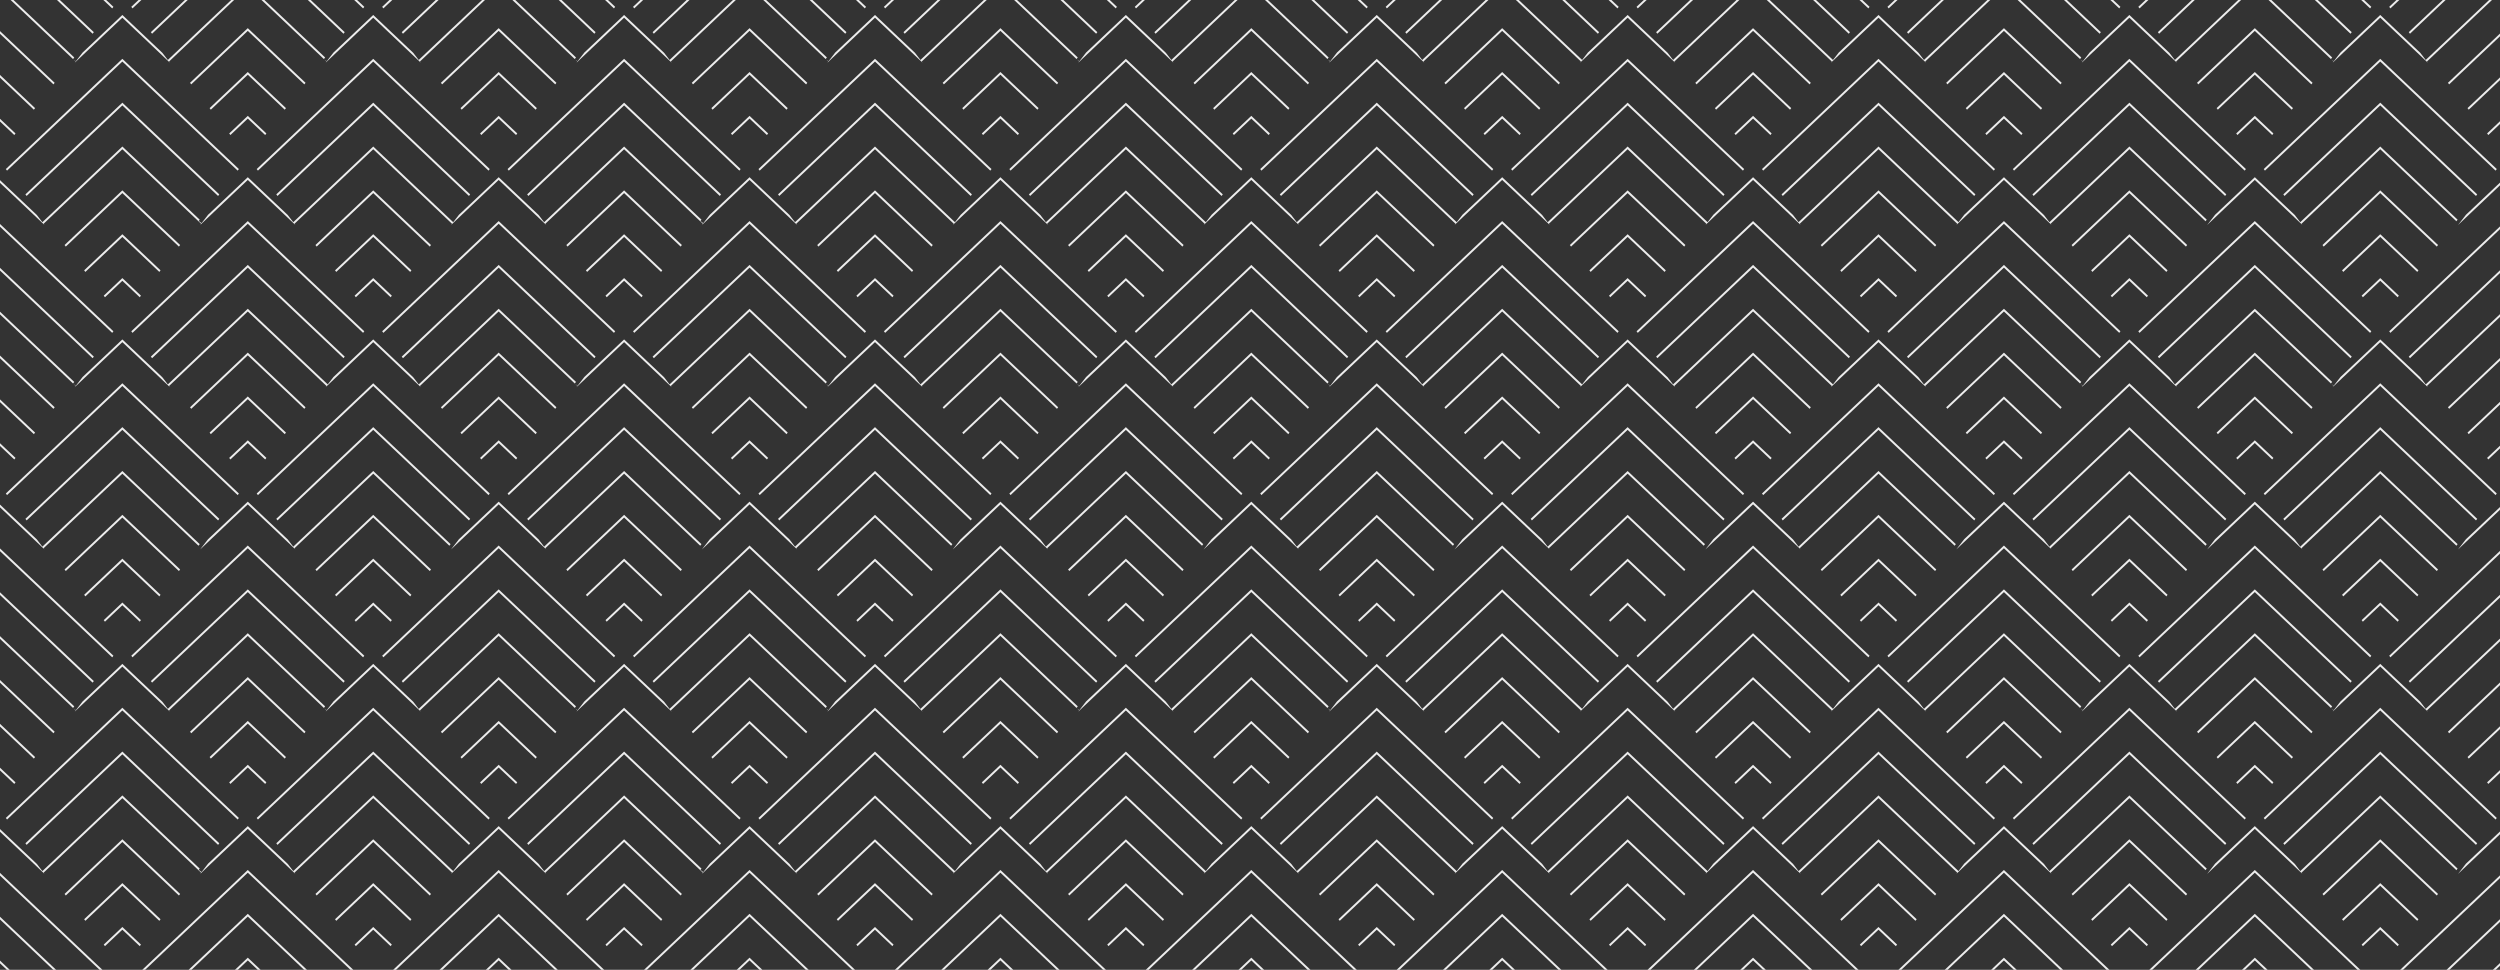 <svg xmlns="http://www.w3.org/2000/svg" width="1918" height="744.03"><rect width="100%" height="100%" fill="#333333" stroke="none"/><path d="M58.046 47.21l-1.669-1.58 1.813 1.39 5.19-6.71 30.49-28.83 30.631 28.99 4.26 5.53L177.376.01h2.206l-49.889 47.2.744.96-36.567-34.6-36.57 34.6zM8.158.01h2.205l46.6 44.09-.932 1.2zm85.711 80.85l-73.438 69.48-.931-1.21 74.369-70.36 74.369 70.36-.932 1.21zM79.595 226.84l14.274-13.5 14.274 13.5-.932 1.21-13.342-12.63-13.343 12.63zm-30.047-38.86l44.321-41.93 44.322 41.93-.931 1.21-43.391-41.05-43.389 41.05zm44.321-6.2L65.5 208.62l-.932-1.21 29.3-27.72 29.3 27.72-.932 1.21zm0-134.56L5.407 130.91l-.932-1.21 89.393-84.57 89.393 84.57-.933 1.21zm21.878-22.55L141.817.01h2.2l-27.343 25.87zM100.722 5.24l5.536-5.23h2.207l-6.809 6.44zm89.384 52.09l-28.355 26.83-.931-1.21 29.2-27.63.015.02.083-.08 29.272 27.69-.933 1.21zm-74.359 216.26l74.359-70.35 74.357 70.35-.932 1.21-73.425-69.47-73.427 69.47zm-15.024-19.43l89.383-84.56 89.381 84.56-.932 1.21-88.449-83.68-88.45 83.68zM-1 92.27v-2.09l12.9 12.2-.933 1.21zm0-67.28V22.9l42.941 40.63-.932 1.2zm0 33.64v-2.09l27.919 26.41-.933 1.21zM79.273.01h2.207l5.535 5.23-.932 1.21zm-35.559 0h2.206l26.068 24.66-.931 1.21zM-1 172.98v-2.09l88.014 83.27-.932 1.21zm0 33.64v-2.09l72.989 69.06-.931 1.21zM250.518 47.21l-1.671-1.59 1.814 1.4 5.192-6.71 30.49-28.83 30.631 28.99 4.26 5.53L369.848.01h2.207l-49.89 47.2.745.96-36.567-34.6-36.573 34.6zM200.63.01h2.207l46.6 44.09-.932 1.2zm85.713 80.85l-73.438 69.48-.932-1.21 74.37-70.36 74.369 70.36-.933 1.21zm-14.274 145.98l14.274-13.5 14.273 13.5-.932 1.21-13.341-12.63L273 228.05zm14.274-78.7l-43.391 41.05-.932-1.21 44.323-41.93 44.322 41.93-.933 1.21zm-29.3 59.27l29.3-27.72 29.3 27.72-.932 1.21-28.366-26.84-28.367 26.84zm29.3-160.19l-88.462 83.69-.932-1.21 89.394-84.57 89.393 84.57-.933 1.21zm21.878-22.55L334.289.01h2.211l-27.343 25.87zM293.2 5.24l5.536-5.23h2.207l-6.81 6.44zm89.384 52.09l-28.355 26.83-.931-1.21 29.26-27.68.071.07.026-.03 29.215 27.64-.933 1.21zm-74.359 216.26l74.357-70.35 74.359 70.35-.932 1.21-73.429-69.47-73.427 69.47zM293.2 254.16l89.381-84.56 89.381 84.56-.928 1.21-88.451-83.68-88.451 83.68zM175.844 102.38l14.262-13.49 14.262 13.49-.932 1.21-13.33-12.61-13.33 12.61zm-30.049-38.85l44.226-41.85.016.02.085-.08 44.293 41.91-.932 1.2-43.377-41.04-43.379 41.04zM271.747.01h2.2l5.535 5.23-.932 1.21zm-35.559 0h2.212l26.068 24.66-.932 1.21zm206.8 47.2l-1.675-1.59 1.818 1.4 5.191-6.71 30.49-28.83 30.633 28.99 4.26 5.53L562.319.01h2.206l-49.889 47.2.749.96-36.573-34.6-36.575 34.61zM393.101.01h2.206l46.6 44.09-.931 1.2zm85.711 80.85l-73.437 69.48-.932-1.21 74.369-70.36 74.371 70.36-.935 1.21zm0 134.56l-13.342 12.63-.932-1.21 14.274-13.5 14.274 13.5-.931 1.21zm0-67.28l-43.39 41.05-.932-1.21 44.322-41.93 44.323 41.93-.932 1.21zm-29.3 59.27l29.3-27.72 29.3 27.72-.929 1.21-28.368-26.84-28.365 26.84zm-60.1-77.71l89.393-84.57 89.394 84.57-.932 1.21-88.462-83.69-88.46 83.69zM500.684 24.67L526.752.01h2.208l-27.345 25.87zM485.661 5.24l5.534-5.23h2.207l-6.809 6.44zm89.382 52.09L546.7 84.16l-.932-1.21 29.286-27.7 29.287 27.7-.935 1.21zm-74.359 216.26l74.357-70.35 74.36 70.35-.932 1.21-73.426-69.47-73.428 69.47zm74.359-101.9l-88.45 83.68-.932-1.21 89.382-84.56 89.38 84.56-.931 1.21zM382.58 90.98l-13.332 12.61-.93-1.21 14.262-13.49 14.262 13.49-.932 1.21zm-44.311-27.45l44.284-41.9.072.07.027-.03 44.237 41.86-.932 1.2-43.377-41.04-43.38 41.04zM464.221.01h2.2l5.533 5.23-.928 1.21zm-35.561 0h2.209l26.068 24.66-.932 1.21zm206.805 47.2l-1.675-1.59 1.818 1.4 5.189-6.71 30.492-28.83 30.633 28.99 4.259 5.53L754.796.01H757l-49.888 47.2.749.96-36.573-34.6-36.575 34.61zM585.577.01h2.208l46.6 44.09-.931 1.2zm85.712 80.85l-73.436 69.48-.932-1.21 74.368-70.36 74.371 70.36-.935 1.21zm0 134.56l-13.342 12.63-.932-1.21 14.274-13.5 14.274 13.5-.931 1.21zm-44.322-27.44l44.322-41.93 44.323 41.93-.932 1.21-43.391-41.05-43.389 41.05zm15.025 19.43l29.3-27.72 29.3 27.72-.932 1.21-28.365-26.84-28.365 26.84zm29.3-160.19l-88.462 83.69-.931-1.21 89.393-84.57 89.394 84.57-.932 1.21zm21.878-22.55L719.239.01h2.208L694.1 25.88zM678.148 5.24l5.533-5.23h2.208l-6.809 6.44zm89.382 52.09l-28.354 26.83-.932-1.21 29.286-27.7 29.284 27.7-.932 1.21zm-74.36 216.26l74.358-70.35 74.357 70.35-.929 1.21-73.426-69.47-73.43 69.47zm74.36-101.9l-88.45 83.68-.932-1.21 89.38-84.56 89.382 84.56-.932 1.21zm-206.74-69.31l14.263-13.49 14.261 13.49-.931 1.21-13.33-12.61-13.331 12.61zm-30.048-38.85l44.311-41.93 44.309 41.93-.931 1.2-43.378-41.04-43.379 41.04zM656.692.01h2.208l5.533 5.23-.931 1.21zm-35.558 0h2.206l26.071 24.66-.932 1.21zm206.8 47.2l-1.675-1.59 1.817 1.4 5.19-6.71 30.492-28.83 30.632 28.99 4.261 5.53L947.265.01h2.205l-49.888 47.2.749.96-36.573-34.6-36.575 34.61zM778.046.01h2.2l46.6 44.09-.932 1.2zm85.712 80.85l-73.439 69.48-.931-1.21 74.37-70.36 74.371 70.36-.935 1.21zm0 134.56l-13.343 12.63-.931-1.21 14.274-13.5 14.274 13.5-.932 1.21zm0-67.28l-43.391 41.05-.932-1.21 44.323-41.93 44.322 41.93-.931 1.21zm-29.3 59.27l29.3-27.72 29.3 27.72-.932 1.21-28.365-26.84-28.361 26.84zm29.3-160.19L775.3 130.91l-.931-1.21 89.393-84.57 89.393 84.57-.931 1.21zm21.878-22.55L911.705.01h2.208l-27.345 25.87zM870.614 5.24l5.533-5.23h2.208l-6.81 6.44zM960 57.33l-28.355 26.83-.929-1.21L960 55.25l29.284 27.7-.932 1.21zm-74.358 216.26L960 203.24l74.361 70.35-.94 1.21L960 205.33l-73.426 69.47zM960 171.69l-88.449 83.68-.931-1.21L960 169.6l89.381 84.56-.93 1.21zm-206.735-69.31l14.263-13.49 14.261 13.49-.932 1.21-13.329-12.61-13.328 12.61zm-30.048-38.85l44.309-41.93 44.311 41.93-.931 1.2-43.378-41.04-43.379 41.04zM849.167.01h2.208l5.533 5.23-.932 1.21zm-35.558 0h2.205l26.069 24.66-.929 1.2zm206.8 47.2l-1.67-1.59 1.82 1.4 5.18-6.71 30.5-28.83 30.63 28.99 4.26 5.53 48.61-45.99h2.21l-49.89 47.2.75.96-36.57-34.6-36.58 34.61zM970.523.01h2.206l46.6 44.09-.93 1.2zm11.342 149.12l74.374-70.36 74.36 70.36-.93 1.21-73.43-69.48-73.439 69.48zm74.374 66.29l-13.35 12.63-.93-1.21 14.28-13.5 14.27 13.5-.93 1.21zm-44.33-27.44l44.33-41.93 44.32 41.94-.93 1.2-43.39-41.05-43.39 41.05zm15.03 19.43l29.3-27.72 29.29 27.72-.93 1.21-28.36-26.84-28.37 26.84zm29.3-160.19l-88.465 83.69-.932-1.21 89.4-84.57 89.39 84.57-.93 1.21zm21.88-22.55l26.06-24.66h2.21l-27.34 25.87zm-15.03-19.43l5.54-5.23h2.2l-6.81 6.44zm89.38 52.09l-28.35 26.83-.93-1.21 29.28-27.7 29.29 27.7-.93 1.21zm-74.35 216.26l74.35-70.35 74.36 70.35-.93 1.21-73.43-69.47-73.42 69.47zm74.35-101.9l-88.45 83.68-.93-1.21 89.38-84.56 89.39 84.56-.94 1.21zm-206.732-69.31L960 88.89l14.261 13.49-.932 1.21L960 90.98l-13.33 12.61zM915.69 63.53L960 21.6l44.311 41.93-.93 1.2L960 23.69l-43.378 41.04zM1041.64.01h2.21l5.53 5.23-.93 1.21zm-35.56 0h2.21l26.07 24.66-.94 1.21zm206.81 47.2L1163 .01h2.2L1213.82 46l4.4-5.69 30.49-28.83 30.63 28.99 4.26 5.53L1332.22.01h2.2l-49.89 47.2.74.95-36.56-34.59-36.57 34.61zm-38.55 101.92l74.37-70.36 74.37 70.36-.93 1.21-73.44-69.48-73.44 69.48zm60.1 77.71l14.27-13.5 14.27 13.5-.93 1.21-13.34-12.63-13.34 12.63zm14.27-78.7l-43.39 41.05-.93-1.21 44.32-41.93 44.32 41.93-.93 1.21zm-29.3 59.27l29.3-27.72 29.3 27.72-.93 1.21-28.37-26.84-28.37 26.84zm29.3-160.19l-88.46 83.69-.93-1.21 89.39-84.57 89.39 84.57-.93 1.21zm21.88-22.55L1296.66.01h2.2l-27.34 25.87zm-15.03-19.43l5.54-5.23h2.21l-6.81 6.44zm89.39 52.09l-28.36 26.83-.93-1.21 29.2-27.63.08.09.08-.1 29.21 27.64-.93 1.21zm-74.36 216.26l74.33-70.33.02.02.02-.03 74.34 70.34-.93 1.21-73.42-69.47-73.43 69.47zm74.36-101.9l-88.45 83.68-.94-1.21 89.36-84.54.02.02.02-.03 89.37 84.55-.93 1.21zm-206.74-69.31l14.27-13.49 14.26 13.49-.94 1.21-13.33-12.61-13.33 12.61zm14.26-78.69l-43.37 41.04-.94-1.2 44.31-41.93 44.31 41.93-.93 1.2zM1234.11.01h2.21l5.54 5.23-.94 1.21zm-35.55 0h2.2l26.07 24.66-.93 1.21zm242.62 13.56l-36.56 34.6.74-.96-49.89-47.2h2.21L1406.29 46l4.4-5.69 30.49-28.83 30.64 28.99 4.25 5.53L1524.69.01h2.21l-49.89 47.2.74.96zm0 67.29l-73.43 69.48-.94-1.21 74.37-70.36 74.37 70.36-.93 1.21zm0 134.56l-13.34 12.63-.93-1.21 14.27-13.5 14.28 13.5-.94 1.21zm0-67.28l-43.39 41.05-.93-1.21 44.32-41.93 44.32 41.93-.93 1.21zm0 33.64l-28.36 26.84-.94-1.21 29.3-27.72 29.3 27.72-.93 1.21zm0-134.56l-88.46 83.69-.93-1.21 89.39-84.57 89.4 84.57-.94 1.21zm21.88-22.55L1489.13.01h2.21l-27.35 25.86zm-15.02-19.43l5.53-5.23h2.21l-6.81 6.44zm89.38 52.09l-28.35 26.83-.94-1.21 29.21-27.63.07.09.08-.1 29.22 27.64-.94 1.21zm0 148l-73.43 69.47-.93-1.21 74.34-70.33.01.02.02-.03 74.35 70.34-.93 1.21zm0-33.64l-88.45 83.68-.93-1.21 89.36-84.54.01.02.02-.03 89.37 84.55-.93 1.21zm-206.73-69.31l14.23-13.47.02.02.02-.03 14.25 13.48-.93 1.21-13.33-12.61-13.33 12.61zm14.26-78.69l-43.38 41.04-.93-1.2 44.22-41.85.08.09.08-.1 44.24 41.86-.94 1.2zM1426.59.01h2.2l5.54 5.23-.93 1.21zm-35.56 0h2.2l26.07 24.66-.93 1.21zM93.869 329.78l-73.438 69.48-.932-1.21 74.369-70.36 74.369 70.36-.932 1.21zM79.595 475.76l14.274-13.5 14.274 13.5-.932 1.21-13.342-12.63-13.343 12.63zM49.548 436.9l44.321-41.93 44.322 41.93-.931 1.21-43.391-41.05-43.389 41.05zm44.321-6.2L65.5 457.54l-.932-1.21 29.3-27.72 29.3 27.72-.932 1.21zm0-134.56L5.407 379.83l-.932-1.21 89.393-84.57 89.393 84.57-.933 1.21zm96.237 43.76l-13.33 12.61-.932-1.21 14.262-13.49 14.262 13.49-.932 1.21zm0-67.29l-43.379 41.04-.932-1.2 44.311-41.93 44.309 41.93-.932 1.2zm0 33.64l-28.355 26.83-.931-1.21 29.286-27.7 29.286 27.7-.933 1.21zm-74.359 216.26l74.359-70.35 74.357 70.35-.932 1.21-73.425-69.47-73.427 69.47zm-15.025-19.43l89.384-84.56 89.381 84.56-.932 1.21-88.449-83.68-88.45 83.68zM-1 341.19v-2.09l12.9 12.2-.933 1.21zm0-67.28v-2.09l42.941 40.63-.932 1.2zm0 33.64v-2.09l27.918 26.41-.931 1.21zm0 114.35v-2.09l88.014 83.27-.932 1.21zm0 33.64v-2.09l72.989 69.06-.931 1.21zm287.343-125.76l-73.438 69.48-.932-1.21 74.37-70.36 74.369 70.36-.933 1.21zm-14.274 145.98l14.274-13.5 14.273 13.5-.932 1.21-13.341-12.63L273 476.97zm14.274-78.7l-43.391 41.05-.932-1.21 44.323-41.93 44.322 41.93-.933 1.21zm-29.3 59.27l29.3-27.72 29.3 27.72-.932 1.21-28.366-26.84-28.367 26.84zm29.3-160.19l-88.462 83.69-.932-1.21 89.394-84.57 89.393 84.57-.933 1.21zm96.237 43.76l-13.332 12.61-.932-1.21 14.264-13.49 14.262 13.49-.932 1.21zm0-67.29l-43.38 41.04-.932-1.2 44.311-41.93 44.309 41.93-.932 1.2zm0 33.64l-28.355 26.83-.931-1.21 29.286-27.7 29.286 27.7-.933 1.21zm-74.359 216.26l74.357-70.35 74.359 70.35-.932 1.21-73.425-69.47-73.427 69.47zM293.2 503.08l89.382-84.56 89.381 84.56-.928 1.21-88.451-83.68-88.451 83.68zm185.619-173.3l-73.437 69.48-.932-1.21 74.369-70.36 74.371 70.36-.935 1.21zm0 134.56l-13.342 12.63-.932-1.21 14.274-13.5 14.274 13.5-.931 1.21zm0-67.28l-43.39 41.05-.932-1.21 44.322-41.93 44.323 41.93-.932 1.21zm-29.3 59.27l29.3-27.72 29.3 27.72-.929 1.21-28.368-26.84-28.365 26.84zm-60.1-77.71l89.393-84.57 89.394 84.57-.932 1.21-88.462-83.69-88.46 83.69zm171.368-27.32l14.263-13.49 14.261 13.49-.931 1.21-13.33-12.61-13.331 12.61zm14.263-78.69l-43.379 41.04-.932-1.2 44.311-41.93 44.309 41.93-.931 1.2zm0 33.64l-28.35 26.83-.932-1.21 29.286-27.7 29.287 27.7-.935 1.21zm-74.359 216.26l74.357-70.35 74.36 70.35-.932 1.21-73.426-69.47-73.428 69.47zm-15.023-19.43l89.382-84.56 89.38 84.56-.931 1.21-88.449-83.68-88.45 83.68zm185.618-173.3l-73.436 69.48-.932-1.21 74.368-70.36 74.371 70.36-.935 1.21zm0 134.56l-13.342 12.63-.932-1.21 14.274-13.5 14.274 13.5-.931 1.21zm-44.322-27.44l44.322-41.93 44.323 41.93-.932 1.21-43.391-41.05-43.386 41.05zm15.025 19.43l29.3-27.72 29.3 27.72-.932 1.21-28.365-26.84-28.365 26.84zm29.3-160.19l-88.462 83.69-.931-1.21 89.393-84.57 89.394 84.57-.932 1.21zm81.975 55.16l14.261-13.49 14.263 13.49-.932 1.21-13.329-12.61-13.327 12.61zm14.263-78.69l-43.379 41.04-.932-1.2 44.309-41.93 44.311 41.93-.931 1.2zm0 33.64l-28.354 26.83-.932-1.21 29.286-27.7 29.284 27.7-.932 1.21zm-74.36 216.26l74.358-70.35 74.357 70.35-.929 1.2-73.426-69.46-73.427 69.47zm-15.022-19.43l89.38-84.56 89.382 84.56-.932 1.21-88.448-83.68-88.45 83.68zm185.618-173.3l-73.439 69.48-.931-1.21 74.37-70.36 74.371 70.36-.935 1.21zm0 134.56l-13.343 12.63-.931-1.21 14.274-13.5 14.274 13.5-.932 1.21zm0-67.28l-43.391 41.05-.932-1.21 44.323-41.93 44.322 41.93-.931 1.21zm-29.3 59.27l29.3-27.72 29.3 27.72-.932 1.21-28.365-26.84-28.366 26.84zm29.3-160.19L775.3 379.83l-.931-1.21 89.393-84.57 89.393 84.57-.931 1.21zM960 339.9l-13.33 12.61-.931-1.21L960 337.81l14.261 13.49-.932 1.21zm0-67.29l-43.378 41.04-.931-1.2L960 270.52l44.311 41.93-.93 1.2zm0 33.64l-28.355 26.83-.929-1.21L960 304.17l29.284 27.7-.932 1.21zm-74.358 216.26L960 452.16l74.361 70.35-.94 1.21L960 454.25l-73.426 69.47zm-15.022-19.43L960 418.52l89.381 84.56-.93 1.21L960 420.61l-88.449 83.68zm111.247-105.03l74.374-70.36 74.36 70.36-.93 1.21-73.43-69.48-73.441 69.48zm74.374 66.29l-13.35 12.63-.93-1.21 14.28-13.5 14.27 13.5-.93 1.21zm-44.33-27.44l44.33-41.93 44.32 41.94-.93 1.2-43.39-41.05-43.39 41.05zm15.03 19.43l29.3-27.72 29.29 27.72-.93 1.21-28.36-26.84-28.37 26.84zm29.3-160.19l-88.465 83.69-.932-1.21 89.4-84.57 89.39 84.57-.93 1.21zm96.23 43.76l-13.33 12.61-.93-1.21 14.26-13.49 14.27 13.49-.94 1.21zm0-67.29l-43.37 41.04-.94-1.2 44.31-41.93 44.31 41.93-.93 1.2zm0 33.64l-28.35 26.83-.93-1.21 29.28-27.7 29.29 27.7-.93 1.21zm-74.35 216.26l74.35-70.35 74.36 70.35-.93 1.21-73.43-69.47-73.42 69.47zm-15.03-19.43l89.38-84.56 89.39 84.56-.94 1.21-88.45-83.68-88.45 83.68zm111.25-105.03l74.37-70.36 74.37 70.36-.93 1.21-73.44-69.48-73.44 69.48zm60.1 77.71l14.27-13.5 14.27 13.5-.93 1.21-13.34-12.63-13.34 12.63zm14.27-78.7l-43.39 41.05-.93-1.21 44.32-41.93 44.32 41.93-.93 1.21zm-29.3 59.27l29.3-27.72 29.3 27.72-.93 1.21-28.37-26.84-28.37 26.84zm29.3-160.19l-88.46 83.69-.93-1.21 89.39-84.57 89.39 84.57-.93 1.21zm96.24 43.76l-13.33 12.61-.93-1.21 14.23-13.47.02.02.02-.03 14.25 13.48-.93 1.21zm0-67.29l-43.38 41.04-.93-1.2 44.28-41.9.02.01.02-.02 44.3 41.91-.94 1.2zm0 33.64l-28.36 26.83-.93-1.21 29.26-27.68.02.01.02-.02 29.27 27.69-.93 1.21zm-74.36 216.26l74.33-70.33.02.02.02-.03 74.34 70.34-.93 1.21-73.42-69.47-73.43 69.47zm-15.03-19.43l89.36-84.54.02.02.02-.03 89.37 84.55-.93 1.21-88.45-83.68-88.45 83.68zm185.62-173.3l-73.43 69.48-.94-1.21 74.37-70.36 74.37 70.36-.93 1.21zm0 134.56l-13.34 12.63-.93-1.21 14.27-13.5 14.28 13.5-.94 1.21zm0-67.28l-43.39 41.05-.93-1.21 44.32-41.93 44.32 41.93-.93 1.21zm0 33.64l-28.36 26.84-.94-1.21 29.3-27.72 29.3 27.72-.93 1.21zm0-134.56l-88.46 83.69-.93-1.21 89.39-84.57 89.4 84.57-.94 1.21zm96.24 43.76l-13.33 12.61-.93-1.21 14.24-13.47.01.02.02-.03 14.25 13.48-.93 1.21zm0-67.29l-43.38 41.04-.93-1.2 44.29-41.9.01.01.02-.02 44.3 41.91-.93 1.2zm0 33.64l-28.35 26.83-.94-1.21 29.27-27.68.01.01.02-.02 29.28 27.69-.94 1.21zm0 148l-73.43 69.46-.93-1.2 74.34-70.33.01.02.02-.03 74.35 70.34-.93 1.21zm-89.38 48.83l89.36-84.54.01.02.02-.03 89.37 84.55-.93 1.21-88.45-83.68-88.45 83.68zM93.869 578.7l-73.438 69.48-.932-1.21 74.369-70.36 74.369 70.36-.932 1.21zM79.595 724.68l14.274-13.5 14.274 13.5-.932 1.21-13.342-12.63-13.343 12.63zm-30.047-38.85l44.321-41.94 44.322 41.94-.931 1.2-43.391-41.05-43.389 41.05zm44.321-6.21L65.5 706.46l-.932-1.21 29.3-27.72 29.3 27.72-.932 1.21zm0-134.56L5.407 628.75l-.932-1.21 89.393-84.57 89.393 84.57-.933 1.21zm81.975 55.16l14.262-13.49 14.262 13.49-.932 1.21-13.33-12.61-13.33 12.61zm-30.049-38.85l44.226-41.85.016.02.085-.08 44.293 41.91-.932 1.2-43.377-41.04-43.379 41.04zm44.311-6.2L161.751 582l-.931-1.21 29.2-27.63.015.02.083-.08 29.272 27.69-.933 1.21zm43.172 188.85l-43.172-40.85-43.173 40.85h-2.208l45.381-42.94 45.379 42.94h-2.207zm-35.557 0l-7.615-7.21-7.615 7.21h-2.207l9.822-9.3 9.822 9.3h-2.207zm71.116 0l-78.731-74.49-78.732 74.49h-2.207l80.939-76.58 80.938 76.58h-2.207zM-1 590.11v-2.09l12.9 12.2-.933 1.21zm0-67.28v-2.09l42.941 40.63-.932 1.2zm0 33.64v-2.09l27.919 26.41-.933 1.21zm77.363 187.55L-1 670.82v-2.09l79.57 75.29h-2.207zm-71.116 0L-1 738.1v-2.09l8.455 8.01H5.247zm35.557 0L-1 704.46v-2.09l44.013 41.65H40.8zM286.342 578.7l-73.438 69.48-.932-1.21 74.37-70.36 74.369 70.36-.933 1.21zm-14.274 145.98l14.274-13.5 14.273 13.5-.932 1.21-13.341-12.63L273 725.89zm14.274-78.7l-43.39 41.05-.932-1.2 44.323-41.94 44.322 41.94-.933 1.2zm-29.3 59.27l29.3-27.72 29.3 27.72-.932 1.21-28.366-26.84-28.367 26.84zm29.3-160.19l-88.462 83.69-.932-1.21 89.394-84.57 89.393 84.57-.933 1.21zm96.237 43.76l-13.332 12.61-.93-1.21 14.262-13.49 14.262 13.49-.932 1.21zm-44.311-27.45l44.284-41.9.072.07.027-.03 44.237 41.86-.932 1.2-43.376-41.04-43.38 41.04zm44.311-6.2L354.224 582l-.931-1.21 29.26-27.68.071.07.026-.03 29.215 27.64-.933 1.21zm43.172 188.85l-43.172-40.85-43.174 40.85H337.2l45.379-42.94 45.38 42.94h-2.206zm-35.557 0l-7.615-7.21-7.615 7.21h-2.207l9.822-9.3 9.821 9.3h-2.2zm71.115 0l-78.73-74.49-78.732 74.49h-2.207l80.94-76.58 80.938 76.58h-2.208zm17.5-165.32l-73.437 69.48-.932-1.21 74.369-70.36 74.371 70.36-.935 1.21zm0 134.56l-13.342 12.63-.932-1.21 14.274-13.5 14.274 13.5-.931 1.21zm0-67.28l-43.384 41.05-.932-1.2 44.322-41.94 44.323 41.94-.932 1.2zm-29.3 59.27l29.3-27.72 29.3 27.72-.929 1.21-28.368-26.84-28.365 26.84zm-60.1-77.71l89.393-84.57 89.394 84.57-.932 1.21-88.462-83.69-88.46 83.69zm171.368-27.32l14.263-13.49 14.261 13.49-.931 1.21-13.33-12.61-13.331 12.61zm-30.048-38.85l44.311-41.93 44.309 41.93-.931 1.2-43.378-41.04-43.379 41.04zm44.311-6.2L546.7 582l-.932-1.21 29.286-27.7 29.287 27.7-.935 1.21zm43.173 188.85l-43.173-40.85-43.175 40.85h-2.205l45.38-42.94 45.378 42.94h-2.205zm-35.557 0l-7.616-7.21-7.614 7.21h-2.208l9.822-9.3 9.821 9.3h-2.205zm71.115 0l-78.731-74.49-78.732 74.49H494.1l80.94-76.58 80.939 76.58h-2.208zm17.5-165.32l-73.436 69.48-.932-1.21 74.368-70.36 74.371 70.36-.935 1.21zm0 134.56l-13.342 12.63-.932-1.21 14.274-13.5 14.274 13.5-.931 1.21zm-44.322-27.43l44.322-41.94 44.323 41.94-.932 1.2-43.391-41.05-43.371 41.05zm15.025 19.42l29.3-27.72 29.3 27.72-.932 1.21-28.365-26.84-28.365 26.84zm29.3-160.19l-88.462 83.69-.931-1.21 89.393-84.57 89.394 84.57-.932 1.21zm81.975 55.16l14.263-13.49 14.261 13.49-.932 1.21-13.329-12.61-13.312 12.61zm-30.048-38.85l44.309-41.93 44.311 41.93-.931 1.2-43.378-41.04-43.379 41.04zm44.311-6.2L739.158 582l-.932-1.21 29.286-27.7 29.284 27.7-.932 1.21zM810.7 744.02l-43.173-40.85-43.175 40.85h-2.2l45.378-42.94 45.38 42.94h-2.2zm-35.56 0l-7.613-7.21-7.615 7.21H757.7l9.821-9.3 9.823 9.3h-2.204zm71.118 0l-78.731-74.49-78.727 74.49h-2.208l80.938-76.58 80.941 76.58h-2.208zm17.5-165.32l-73.439 69.48-.931-1.21 74.37-70.36 74.371 70.36-.935 1.21zm0 134.56l-13.343 12.63-.931-1.21 14.274-13.5 14.274 13.5-.932 1.21zm0-67.28l-43.386 41.05-.932-1.2 44.323-41.94 44.322 41.94-.931 1.2zm-29.3 59.27l29.3-27.72 29.3 27.72-.932 1.21-28.365-26.84-28.361 26.84zm29.3-160.19L775.3 628.75l-.931-1.21 89.393-84.57 89.393 84.57-.931 1.21zm81.975 55.16L960 586.73l14.261 13.49-.932 1.21L960 588.82l-13.33 12.61zm-30.048-38.85L960 519.44l44.311 41.93-.93 1.2L960 521.53l-43.378 41.04zm44.309-6.2L931.639 582l-.929-1.21 29.29-27.7 29.284 27.7-.932 1.21zm43.171 188.85L960 703.17l-43.173 40.85h-2.208L960 701.08l45.381 42.94h-2.21zm-35.557 0L960 736.81l-7.615 7.21h-2.208l9.823-9.3 9.821 9.3h-2.209zm71.117 0L960 669.53l-78.73 74.49h-2.21L960 667.44l80.941 76.58h-2.21zm-56.864-97.05l74.374-70.36 74.36 70.36-.93 1.21-73.43-69.48-73.435 69.48zm74.374 66.29l-13.35 12.63-.93-1.21 14.28-13.5 14.27 13.5-.93 1.21zm-44.33-27.43l44.33-41.94 44.32 41.94-.93 1.2-43.39-41.05-43.385 41.05zm15.03 19.42l29.3-27.72 29.29 27.72-.93 1.21-28.36-26.84-28.37 26.84zm29.3-160.19l-88.465 83.69-.932-1.21 89.4-84.57 89.39 84.57-.93 1.21zm81.97 55.16l14.27-13.49 14.26 13.49-.94 1.21-13.33-12.61-13.33 12.61zm14.26-78.69l-43.37 41.04-.94-1.2 44.31-41.93 44.31 41.93-.93 1.2zm0 33.64l-28.35 26.83-.93-1.21 29.28-27.7 29.29 27.7-.93 1.21zm43.18 188.85l-43.18-40.85-43.17 40.85h-2.21l45.38-42.94 45.38 42.94h-2.2zm-35.56 0l-7.62-7.21-7.61 7.21h-2.21l9.82-9.3 9.83 9.3h-2.21zm71.12 0l-78.74-74.49-78.73 74.49h-2.21l80.94-76.58 80.94 76.58h-2.2zm-56.87-97.05l74.37-70.36 74.37 70.36-.93 1.21-73.44-69.48-73.44 69.48zm60.1 77.71l14.27-13.5 14.27 13.5-.93 1.21-13.34-12.63-13.34 12.63zm14.27-78.7l-43.385 41.05-.93-1.2 44.32-41.94 44.32 41.94-.93 1.2zm-29.3 59.27l29.3-27.72 29.3 27.72-.93 1.21-28.37-26.84-28.37 26.84zm29.3-160.19l-88.46 83.69-.93-1.21 89.39-84.57 89.39 84.57-.93 1.21zm81.98 55.16l14.23-13.47.02.02.02-.03 14.25 13.48-.93 1.21-13.33-12.61-13.33 12.61zm14.26-78.69l-43.38 41.04-.93-1.2 44.22-41.85.08.09.08-.1 44.24 41.86-.94 1.2zm0 33.64l-28.36 26.83-.93-1.21 29.2-27.63.08.09.08-.09 29.21 27.63-.93 1.21zm43.17 188.85l-43.17-40.85-43.18 40.85h-2.2l45.35-42.92.02.02.02-.03 45.37 42.93h-2.21zm-35.56 0l-7.61-7.21-7.62 7.21h-2.2l9.79-9.27.02.01.02-.02 9.81 9.28h-2.21zm71.12 0l-78.73-74.49-78.73 74.49h-2.21l80.91-76.56.02.02.02-.03 80.92 76.57h-2.2zm17.5-165.32l-73.43 69.48-.94-1.21 74.37-70.36 74.37 70.36-.93 1.21zm0 134.56l-13.34 12.63-.93-1.21 14.27-13.5 14.28 13.5-.94 1.21zm0-67.28l-43.385 41.05-.93-1.2 44.32-41.94 44.32 41.94-.93 1.2zm0 33.64l-28.36 26.84-.94-1.21 29.3-27.72 29.3 27.72-.93 1.21zm0-134.56l-88.46 83.69-.93-1.21 89.39-84.57 89.4 84.57-.94 1.21zm96.24 43.76l-13.33 12.61-.93-1.21 14.24-13.47.01.02.02-.03 14.25 13.48-.93 1.21zm0-67.29l-43.38 41.04-.93-1.2 44.23-41.85.07.09.08-.1 44.24 41.86-.93 1.2zm0 33.64l-28.35 26.83-.94-1.21 29.21-27.63.07.09.08-.09 29.22 27.63-.94 1.21zm43.17 188.85l-43.17-40.85-43.17 40.85h-2.21l45.36-42.92.01.02.02-.03 45.37 42.93h-2.21zm-35.55 0l-7.62-7.21-7.62 7.21h-2.2l9.8-9.27.01.01.02-.02 9.81 9.28h-2.2zm71.11 0l-78.73-74.49-78.73 74.49h-2.21l80.92-76.56.01.02.02-.03 80.93 76.57h-2.21zm17.51-730.45l-36.57 34.6.74-.96-1.66-1.58 1.8 1.39 5.2-6.71 30.49-28.83 30.63 28.99 4.26 5.53 48.61-45.99h2.21l-49.89 47.2.75.96zM1547.945.01h2.2l46.6 44.09-.93 1.2zm85.71 80.85l-73.44 69.48-.93-1.21 74.37-70.36 74.37 70.36-.94 1.21zm0 134.56l-13.35 12.63-.93-1.21 14.28-13.5 14.27 13.5-.93 1.21zm0-67.28l-43.39 41.05-.93-1.21 44.32-41.93 44.32 41.93-.93 1.21zm0 33.64l-28.37 26.84-.93-1.21 29.3-27.72 29.3 27.72-.94 1.21zm0-134.56l-88.47 83.69-.93-1.21 89.4-84.57 89.39 84.57-.93 1.21zm21.87-22.55l26.08-24.66h2.2l-27.34 25.87zm-15.02-19.43l5.54-5.23h2.2l-6.81 6.44zm60.1 77.71l29.2-27.63.07.09.09-.1 29.21 27.64-.93 1.21-28.36-26.83-28.35 26.83zm-45.08 190.64l74.34-70.33.01.02.03-.02 74.34 70.33-.93 1.21-73.43-69.47-73.42 69.47zm-15.02-19.43l89.36-84.54.01.02.03-.03 89.36 84.55-.93 1.21-88.45-83.68-88.45 83.68zm-103.09-163.18l-13.33 12.61-.93-1.21 14.24-13.47.01.02.02-.03 14.25 13.48-.93 1.21zm0-67.29l-43.38 41.04-.93-1.2 44.23-41.85.07.09.08-.1 44.24 41.86-.93 1.2zm81.64-23.68h2.21l5.53 5.23-.93 1.21zm-35.56 0h2.21l26.07 24.66-.93 1.21zm206.81 47.2l-1.68-1.59 1.82 1.4 5.19-6.71 30.49-28.83 30.63 28.99 4.26 5.53 48.62-45.99h2.2l-49.89 47.2.75.96-36.57-34.6-36.58 34.61zm-49.89-47.2h2.21l46.6 44.09-.94 1.2zm85.71 80.85l-73.44 69.48-.93-1.21 74.37-70.36 74.37 70.36-.93 1.21zm0 134.56l-13.34 12.63-.93-1.21 14.27-13.5 14.27 13.5-.93 1.21zm0-67.28l-43.39 41.05-.93-1.21 44.32-41.93 44.32 41.93-.93 1.21zm-29.3 59.27l29.3-27.72 29.3 27.72-.93 1.21-28.37-26.84-28.37 26.84zm29.3-160.19l-88.46 83.69-.93-1.21 89.39-84.57 89.39 84.57-.93 1.21zm81.97 55.16l12.9-12.2v2.09l-11.96 11.32zm-60.09-77.71l26.07-24.66h2.2l-27.34 25.87zm-15.02-19.43l5.53-5.23h2.21l-6.81 6.44zm45.07 58.29l42.94-40.63v2.09l-42.01 39.74zm15.02 19.42l27.92-26.41v2.09l-26.99 25.53zm-391.47 88.72l-60.43-57.17-60.42 57.17.75.96-36.56-34.59-36.57 34.6.76-.97-60.43-57.17-60.43 57.17.75.96-36.56-34.59-36.56 34.6.75-.97-60.42-57.17-60.428 57.17.754.97L960 138.04l-36.568 34.6.757-.97-60.425-57.17-60.425 57.17.754.97-36.565-34.6-36.572 34.61.759-.98-60.425-57.17-60.425 57.17.751.97-36.562-34.6-36.569 34.6.756-.97-60.425-57.17-60.425 57.17.754.97-36.564-34.6-36.566 34.6.754-.97-60.425-57.17-60.426 57.17.749.97-36.56-34.6-36.566 34.6.754-.97L93.87 114.5l-60.424 57.17.751.97L-1 139.34v-2.09l29.253 27.68 1.5 1.96 2.763 3.57 61.357-58.05 59.346 56.15-.741.96 2.183 1.68 4.971-6.43 30.478-28.81 30.621 28.97 1.5 1.96 2.764 3.57 61.357-58.05 61.355 58.05 1.674-2.16 2.729-3.53 30.477-28.81 30.613 28.97 4.259 5.53 61.356-58.05 59.345 56.15-.772 1 2.183 1.68 5-6.47 30.476-28.81 30.624 28.97 1.492 1.96 2.765 3.57 61.357-58.05 61.357 58.05 4.338-5.61 30.541-28.89 30.624 28.97 1.5 1.96 2.762 3.57 61.357-58.05 61.357 58.05 2.733-3.53 1.666-2.16L960 135.96l30.624 28.97 1.5 1.96 2.762 3.57 61.36-58.05 61.35 58.05 2.74-3.53 1.66-2.16 30.48-28.81 30.63 28.97 1.49 1.96 2.76 3.57 61.36-58.05 61.35 58.05 4.41-5.69 30.45-28.79.02.01.02-.02 30.61 28.96 4.26 5.53 61.35-58.05 61.36 58.05.95-1.22 3.45-4.47 30.46-28.79.01.01.02-.02 30.61 28.96 4.26 5.53 61.36-58.05 59.34 56.15-.93 1.2-58.41-55.26-60.43 57.17.75.96-36.56-34.59-36.57 34.61zm194.3-2.37l3.51-4.53 30.45-28.79.01.01.03-.02 30.61 28.96 4.25 5.53 61.36-58.05 59.34 56.15-.93 1.2-58.41-55.26-60.43 57.17.76.97-36.57-34.6-36.57 34.6zm195.98-4.53l29.11-27.52v2.09l-35.19 33.3zm-176.26-62.39l14.24-13.47.01.02.03-.03 14.24 13.48-.93 1.21-13.33-12.61-13.33 12.61zm-30.05-38.86l44.23-41.84.07.09.09-.1 44.23 41.86-.93 1.2-43.38-41.04-43.37 41.04zM1811.535.01h2.2l5.53 5.23-.93 1.21zm-35.57 0h2.21l26.07 24.66-.93 1.21zm-142.31 329.77l-73.44 69.48-.93-1.21 74.37-70.36 74.37 70.36-.94 1.21zm0 134.56l-13.35 12.63-.93-1.21 14.28-13.5 14.27 13.5-.93 1.21zm0-67.28l-43.39 41.05-.93-1.21 44.32-41.93 44.32 41.93-.93 1.21zm0 33.64l-28.37 26.84-.93-1.21 29.3-27.72 29.3 27.72-.94 1.21zm0-134.56l-88.47 83.69-.93-1.21 89.4-84.57 89.39 84.57-.93 1.21zm81.97 55.16l14.24-13.47.01.02.03-.03 14.24 13.48-.93 1.21-13.33-12.61-13.33 12.61zm14.26-78.69l-43.37 41.04-.94-1.21 44.29-41.89.01.01.03-.02 44.29 41.91-.93 1.2zm-29.28 59.26l29.26-27.68.01.01.03-.02 29.27 27.69-.93 1.21-28.36-26.83-28.35 26.83zm-45.08 190.64l74.34-70.33.01.02.03-.02 74.34 70.33-.93 1.21-73.43-69.47-73.42 69.47zm-15.02-19.43l89.36-84.54.01.02.03-.03 89.36 84.55-.93 1.21-88.45-83.68-88.45 83.68zM1212.89 296.13l-60.42-57.16-60.41 57.16.75.96-36.57-34.6-36.58 34.61.75-.97-1.67-1.59 1.82 1.4 5.18-6.71 30.5-28.82 30.63 28.98 4.26 5.53 61.34-58.04 61.35 58.04 4.4-5.69 30.49-28.82 30.63 28.98 4.26 5.53 61.32-58.01.02.01.02-.02 61.33 58.02 4.4-5.69 30.49-28.82 30.64 28.98 4.25 5.53 61.33-58.01.01.01.02-.02 59.32 56.12-.93 1.2-58.4-55.25-60.41 57.16.74.96-36.57-34.6-36.57 34.6.75-.96-60.41-57.16-60.42 57.16.74.95-36.56-34.59-36.57 34.61zm577.42 0l-1.68-1.59 1.82 1.4 5.19-6.71 30.49-28.82 30.63 28.98 4.26 5.53 59.98-56.75v2.09l-59.05 55.87.75.96-36.57-34.6-36.58 34.61zm-1347.319 0l-1.675-1.59 1.818 1.4 5.191-6.71 30.49-28.82 30.633 28.98 4.26 5.53 61.345-58.04 59.332 56.14-.931 1.2-58.4-55.25-60.414 57.16.749.96-36.573-34.6-36.575 34.61zm384.948 0l-1.675-1.59 1.817 1.4 5.19-6.71 30.492-28.82 30.632 28.98 4.261 5.53L960 236.88l59.331 56.14-.93 1.2L960 238.97l-60.414 57.16.749.96-36.573-34.6-36.575 34.61zm-192.474 0l-1.675-1.59 1.818 1.4 5.189-6.71 30.492-28.82 30.633 28.98 4.259 5.53 61.344-58.04 59.334 56.14-.932 1.2-58.4-55.25-60.414 57.16.749.96-36.573-34.6-36.575 34.61zm-384.947 0l-60.412-57.16-60.414 57.16.744.96-36.567-34.6-36.569 34.6.748-.96-1.669-1.58 1.813 1.39 5.19-6.71 30.49-28.82 30.631 28.98 4.26 5.53 61.346-58.04 61.344 58.04 4.4-5.69 30.49-28.82 30.631 28.98 4.26 5.53 61.346-58.04 59.331 56.14-.931 1.2-58.4-55.25-60.415 57.16.745.96-36.567-34.6-36.574 34.61zm1383.142-33.64l-36.57 34.6.74-.96-1.66-1.58 1.8 1.39 5.2-6.71 30.49-28.82 30.63 28.98 4.26 5.53 61.32-58.01.01.01.03-.02 59.32 56.12-.94 1.2-58.4-55.25-60.41 57.16.75.96zM-1 240.26v-2.09l57.965 54.85-.93 1.2zm1827.13 89.52l-73.44 69.48-.93-1.21 74.37-70.36 74.37 70.36-.93 1.21zm0 134.56l-13.34 12.63-.93-1.21 14.27-13.5 14.27 13.5-.93 1.21zm0-67.28l-43.39 41.05-.93-1.21 44.32-41.93 44.32 41.93-.93 1.21zm-29.3 59.27l29.3-27.72 29.3 27.72-.93 1.21-28.37-26.84-28.37 26.84zm29.3-160.19l-88.46 83.69-.93-1.21 89.39-84.57 89.39 84.57-.93 1.21zm81.97 55.16l12.9-12.2v2.09l-11.96 11.32zm-60.09-77.71l72.99-69.06v2.09l-72.06 68.18zm-15.02-19.43l88.01-83.27v2.09l-87.08 82.39zm45.07 58.29l42.94-40.63v2.09l-42.01 39.74zm15.02 19.42l27.92-26.41v2.09l-26.99 25.53zM960 386.97l-36.56 34.59 3.988-5.16 2.092-2.71L960 384.88l30.624 28.97 1.5 1.96 2.762 3.57 61.36-58.05 59.34 56.15-.93 1.2-58.41-55.26-60.428 57.17.751.97zm-223.018 26.8l30.544-28.89 30.624 28.97 1.5 1.96 2.762 3.57 61.357-58.05 59.345 56.15-.932 1.2-58.413-55.26-60.425 57.17.751.97-36.562-34.59-36.564 34.59zm-192.406-.08l30.476-28.81 30.624 28.97 1.492 1.96 2.765 3.57 61.357-58.05 59.345 56.15-.931 1.2-58.414-55.26-60.425 57.17.751.97-36.562-34.59-36.564 34.59zm1185.315-26.72l-36.55 34.58 6.08-7.86 30.45-28.79.01.02.03-.03 30.61 28.96 4.25 5.53 61.36-58.05 59.34 56.15-.93 1.2-58.41-55.26-60.43 57.17.76.97zm-1347.31 0l-36.56 34.58 6.081-7.86 30.477-28.81 30.622 28.97 4.259 5.53 61.356-58.05 59.345 56.15-.931 1.2-58.414-55.26-60.425 57.17.751.97zM-1 388.26v-2.09l29.253 27.68 1.5 1.96 2.763 3.57 61.357-58.05 59.346 56.15-.931 1.2-58.415-55.26-60.425 57.17.75.97zm191.106-1.29l-36.554 34.58 6.076-7.86 30.478-28.81 30.621 28.97 1.5 1.96 2.764 3.57 61.357-58.05 59.345 56.15-.932 1.2-58.413-55.26-60.426 57.17.748.96zm1154.844 0l-36.56 34.58 6.08-7.86 30.45-28.79.02.02.02-.03 30.61 28.96 4.26 5.53 61.35-58.05 59.35 56.15-.93 1.2-58.42-55.26-60.42 57.17.74.96zm-192.48 0l-36.55 34.58 3.98-5.15 2.09-2.71 30.48-28.81 30.63 28.97 1.49 1.96 2.76 3.57 61.36-58.05 59.35 56.15-.94 1.2-58.41-55.26-60.43 57.17.75.96zm384.95 0l-36.55 34.58 6.07-7.86 30.46-28.79.01.02.02-.03 30.61 28.96 4.26 5.53 61.36-58.05 59.34 56.15-.93 1.2-58.41-55.26-60.43 57.17.75.96zm354.47 26.72l29.11-27.52v2.09l-35.19 33.29zM1633.66 578.7l-73.44 69.48-.93-1.21 74.37-70.36 74.37 70.36-.94 1.21zm0 134.56l-13.35 12.63-.93-1.21 14.28-13.5 14.27 13.5-.93 1.21zm0-67.28l-43.39 41.05-.93-1.2 44.32-41.94 44.32 41.94-.93 1.2zm0 33.64l-28.37 26.84-.93-1.21 29.3-27.72 29.3 27.72-.94 1.21zm0-134.56l-88.47 83.69-.93-1.21 89.4-84.57 89.39 84.57-.93 1.21zm81.97 55.16l14.24-13.47.01.02.03-.03 14.24 13.48-.93 1.21-13.33-12.61-13.33 12.61zm-30.05-38.86l44.23-41.84.07.09.09-.1 44.23 41.86-.93 1.2-43.38-41.04-43.37 41.04zm15.03 19.43l29.2-27.63.07.09.09-.09 29.21 27.63-.93 1.21-28.36-26.83-28.35 26.83zm72.46 163.23l-43.18-40.85-43.17 40.85h-2.21l45.36-42.92.01.02.03-.02 45.36 42.92h-2.2zm-35.56 0l-7.62-7.21-7.61 7.21h-2.21l9.8-9.27.01.01.03-.02 9.8 9.28h-2.2zm71.11 0l-78.73-74.49-78.73 74.49h-2.2l80.91-76.56.01.02.03-.03 80.92 76.57h-2.21zm-595.73-198.97l-60.42-57.16-60.41 57.16.75.96-36.57-34.6-36.58 34.61.75-.97-1.67-1.59 1.82 1.4 5.18-6.71 30.5-28.82 30.63 28.98 4.26 5.53 61.34-58.04 61.35 58.04 4.4-5.69 30.49-28.82 30.63 28.98 4.26 5.53 61.32-58.01.02.01.02-.02 61.33 58.02 4.4-5.69 30.49-28.82 30.64 28.98 4.25 5.53 61.33-58.01.01.01.02-.02 59.32 56.12-.93 1.2-58.4-55.25-60.41 57.16.74.96-36.57-34.6-36.56 34.6.74-.96-60.41-57.16-60.42 57.16.74.95-36.56-34.59-36.57 34.61zm577.42 0l-1.68-1.59 1.82 1.4 5.19-6.71 30.49-28.82 30.63 28.98 4.26 5.53 59.98-56.75v2.09l-59.05 55.87.75.96-36.57-34.6-36.58 34.61zm-1347.319 0l-1.672-1.59 1.815 1.4 5.191-6.71 30.49-28.82 30.633 28.98 4.26 5.53 61.345-58.04 59.332 56.14-.931 1.2-58.4-55.25-60.414 57.16.749.96-36.573-34.6-36.575 34.61zm384.948 0l-1.672-1.59 1.814 1.4 5.19-6.71 30.492-28.82 30.632 28.98 4.261 5.53L960 485.8l59.331 56.14-.93 1.2L960 487.89l-60.414 57.16.749.96-36.573-34.6-36.575 34.61zm-192.474 0l-1.672-1.59 1.815 1.4 5.189-6.71 30.492-28.82 30.633 28.98 4.259 5.53 61.344-58.04 59.334 56.14-.932 1.2-58.4-55.25-60.414 57.16.749.96-36.573-34.6-36.575 34.61zm-384.947 0l-1.669-1.58 1.812 1.39 5.192-6.71 30.49-28.82 30.631 28.98 4.26 5.53 61.346-58.04 59.331 56.14-.931 1.2-58.4-55.25-60.415 57.16.744.96-36.566-34.6-36.573 34.6zm1383.142-33.64l-36.57 34.6.74-.96-1.66-1.58 1.8 1.39 5.2-6.71 30.49-28.82 30.63 28.98 4.26 5.53 61.32-58.01.01.01.03-.02 59.32 56.12-.94 1.2-58.4-55.25-60.41 57.16.75.96zM58.046 545.05l-1.667-1.58 1.81 1.39 5.19-6.71 30.49-28.82 30.631 28.98 4.26 5.53 61.346-58.04 59.333 56.14-.932 1.2-58.4-55.25-60.414 57.16.744.96-36.567-34.6-36.57 34.6zM-1 489.18v-2.09l57.966 54.85-.932 1.2zm1827.13 89.52l-73.44 69.48-.93-1.21 74.37-70.36 74.37 70.36-.93 1.21zm0 134.56l-13.34 12.63-.93-1.21 14.27-13.5 14.27 13.5-.93 1.21zm0-67.28l-43.39 41.05-.93-1.2 44.32-41.94 44.32 41.94-.93 1.2zm-29.3 59.27l29.3-27.72 29.3 27.72-.93 1.21-28.37-26.84-28.37 26.84zm29.3-160.19l-88.46 83.69-.93-1.21 89.39-84.57 89.39 84.57-.93 1.21zm81.97 55.16l12.9-12.2v2.09l-11.96 11.32zm-60.09-77.71l72.99-69.06v2.09l-72.06 68.18zm-15.02-19.43l88.01-83.27v2.09l-87.08 82.39zm45.07 58.29l42.94-40.63v2.09l-42.01 39.74zm15.02 19.42l27.92-26.41v2.09L1894.01 582zm-391.47 88.72l-60.43-57.17-60.42 57.17.75.96-36.56-34.58-36.57 34.59.76-.97-60.43-57.17-60.43 57.17.75.96-36.56-34.58-36.56 34.59.75-.97-60.42-57.17-60.428 57.17.754.97L960 635.89l-36.568 34.59.757-.97-60.425-57.17-60.425 57.17.754.97-36.565-34.59-36.572 34.6.759-.98-60.425-57.17-60.425 57.17.751.97-36.562-34.59-36.569 34.59.756-.97-60.425-57.17-60.425 57.17.754.97-36.564-34.59-36.566 34.59.754-.97-60.425-57.17-60.426 57.17.749.97-36.56-34.59-36.566 34.59.754-.97-60.425-57.17-60.424 57.17.751.97L-1 637.18v-2.09l29.253 27.68 1.5 1.96 2.763 3.57 61.357-58.05 59.346 56.15-.741.96 2.183 1.68 4.971-6.43 30.478-28.81 30.621 28.97 1.5 1.96 2.764 3.57 61.357-58.05 61.355 58.05 1.674-2.16 2.729-3.53 30.477-28.81 30.622 28.97 4.259 5.53 61.356-58.05 59.345 56.15-.772 1 2.183 1.68 5-6.47 30.476-28.81 30.624 28.97 1.492 1.96 2.765 3.57 61.357-58.05 61.357 58.05 4.338-5.61 30.541-28.89 30.624 28.97 1.5 1.96 2.762 3.57 61.357-58.05 61.357 58.05 2.733-3.53 1.666-2.16L960 633.8l30.624 28.97 1.5 1.96 2.762 3.57 61.36-58.05 61.35 58.05 2.74-3.53 1.66-2.16 30.48-28.81 30.63 28.97 1.49 1.96 2.76 3.57 61.36-58.05 61.35 58.05 4.41-5.69 30.45-28.79.02.02.02-.03 30.61 28.96 4.26 5.53 61.35-58.05 61.36 58.05.95-1.22 3.45-4.47 30.46-28.79.01.02.02-.03 30.61 28.96 4.26 5.53 61.36-58.05 59.34 56.15-.93 1.2-58.41-55.26-60.43 57.17.75.96-36.56-34.58-36.57 34.6zm194.3-2.37l3.51-4.53 30.45-28.79.01.02.03-.03 30.61 28.96 4.25 5.53 61.36-58.05 59.34 56.15-.93 1.2-58.41-55.26-60.43 57.17.76.97-36.57-34.59-36.57 34.59zm195.98-4.53l29.11-27.52v2.09l-35.19 33.3zm-14.9 81.41l44.01-41.65v2.09l-41.81 39.56h-2.2zm35.55 0l8.46-8.01v2.09l-6.25 5.92h-2.21zm-71.11 0l79.57-75.29v2.09l-77.36 73.2h-2.21z" fill="#ededed" fill-rule="evenodd"/></svg>